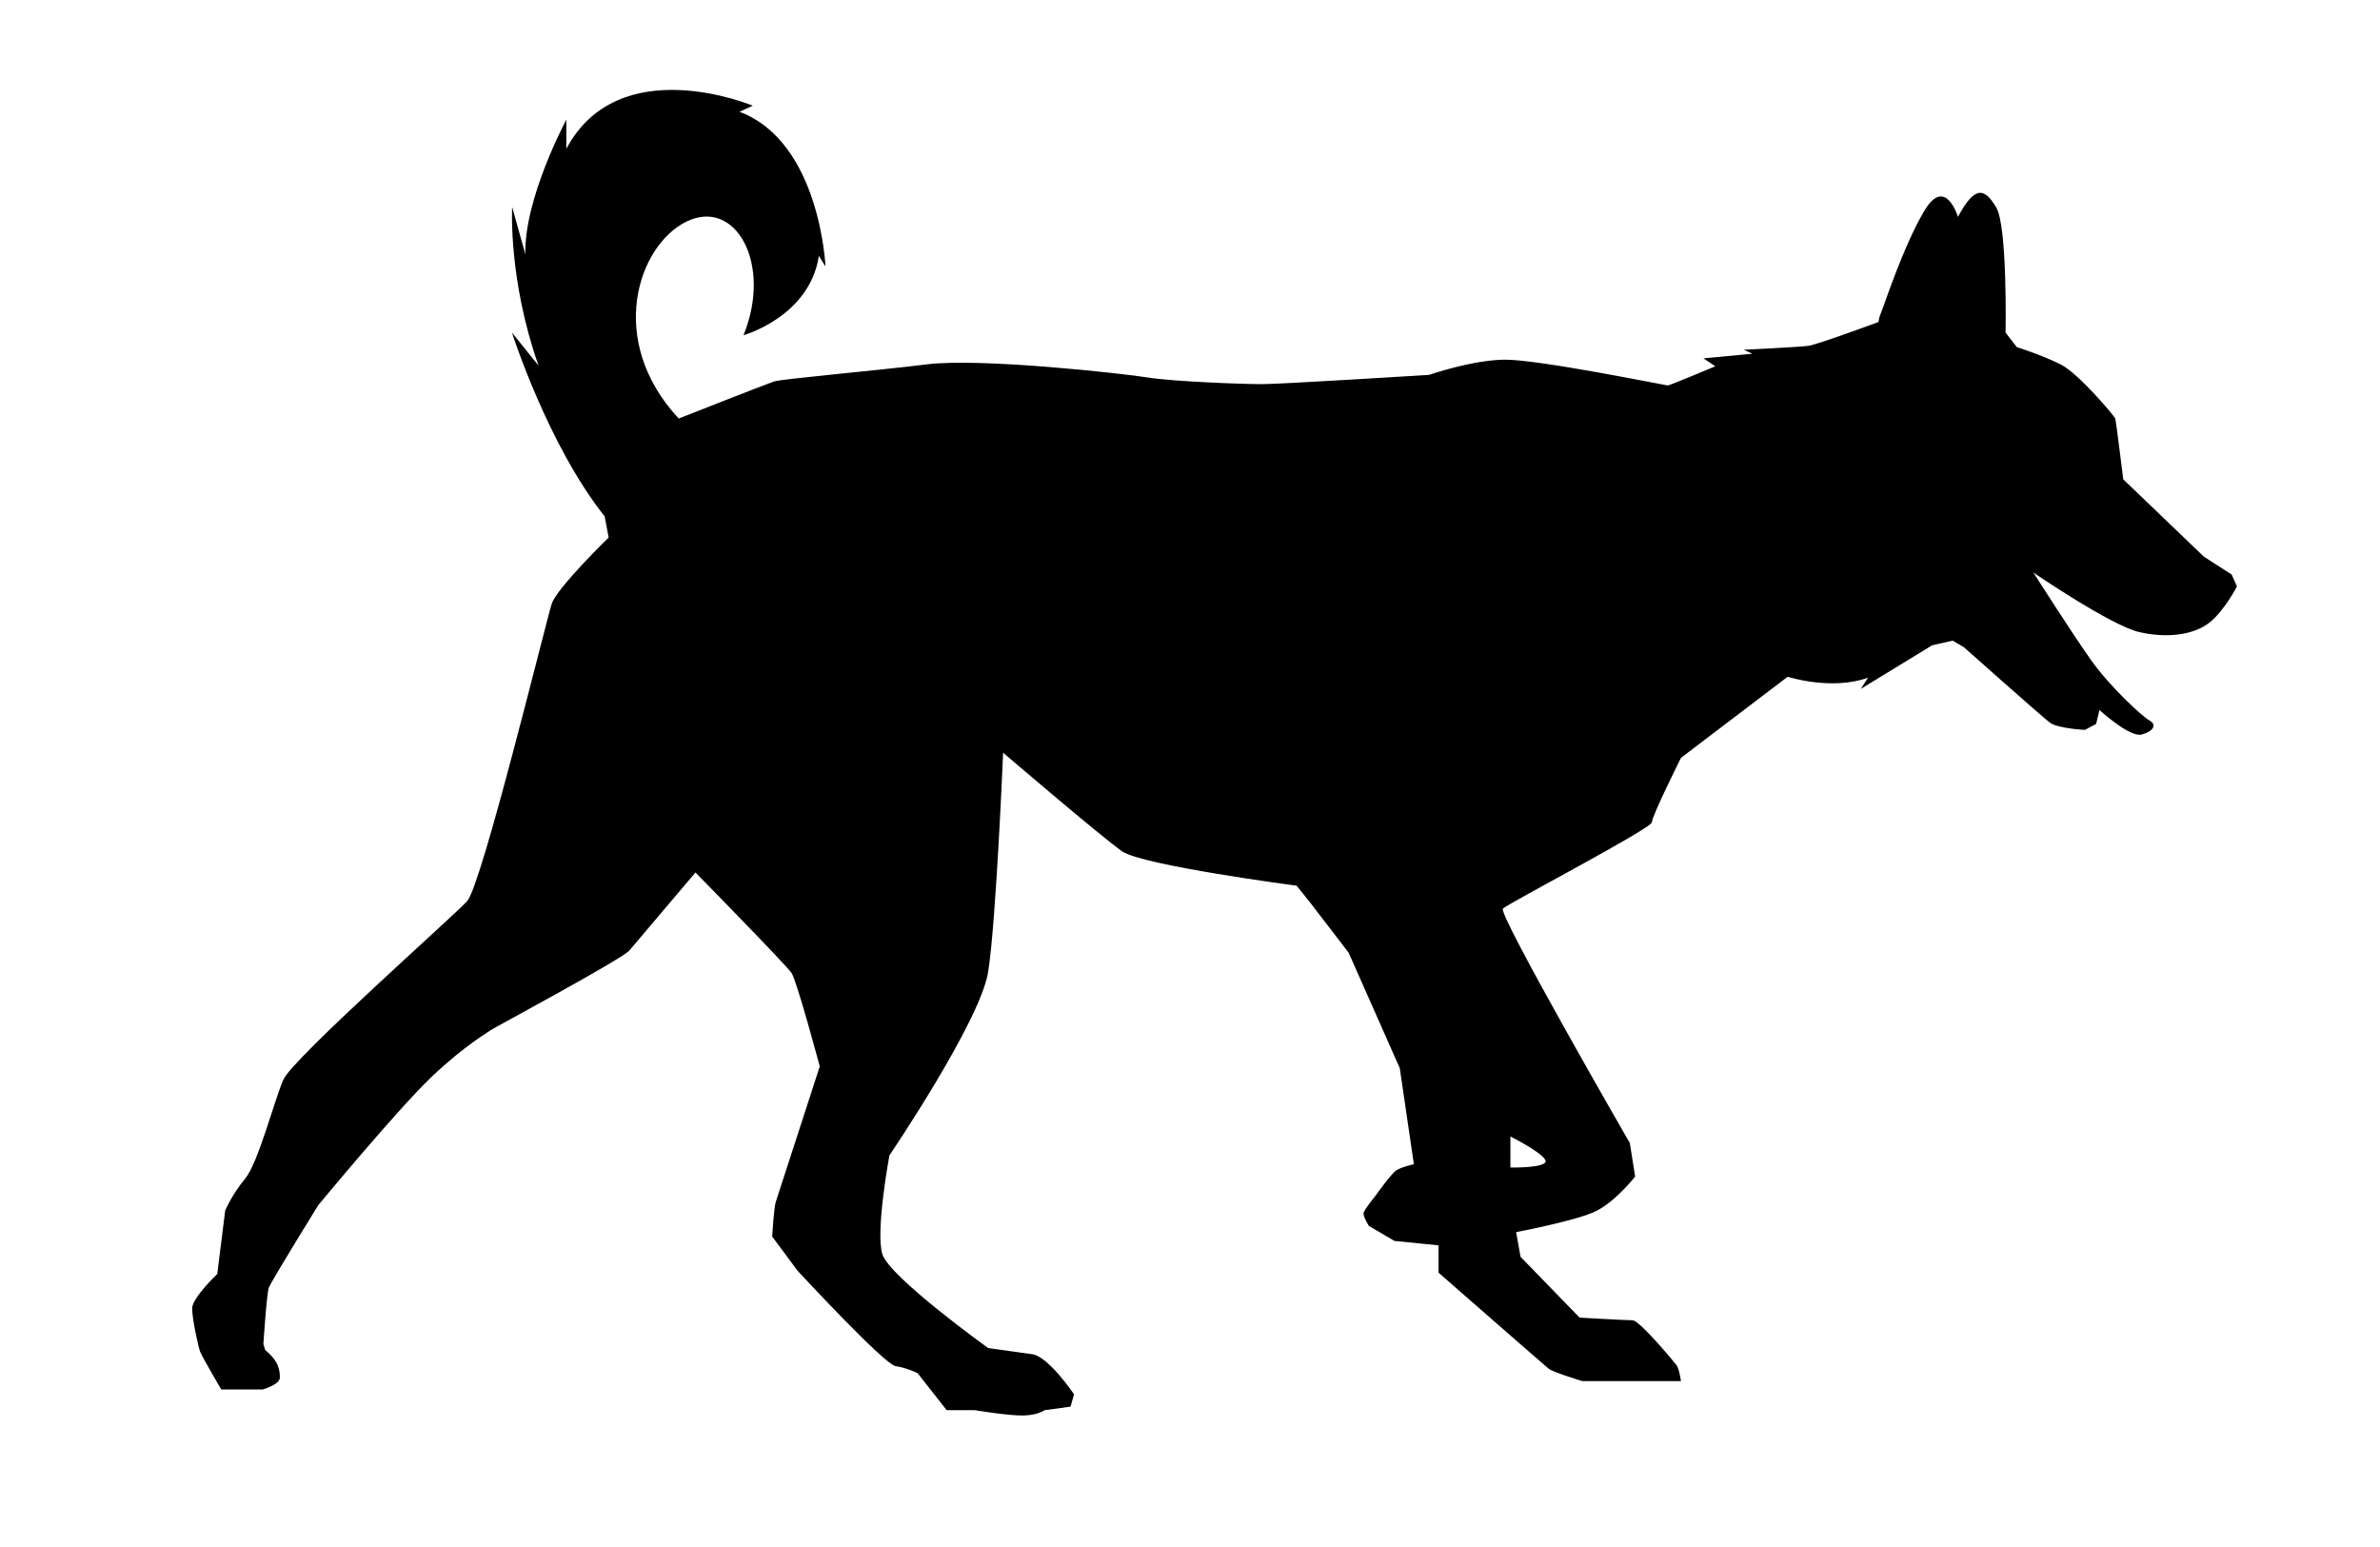 <?xml version="1.0" encoding="utf-8"?>
<svg version="1.1" xmlns="http://www.w3.org/2000/svg" xmlns:xlink="http://www.w3.org/1999/xlink" x="0px" y="0px" viewBox="330 240 400 260" style="enable-background:new 0 0 750 500;" xml:space="preserve">
  <g id="OBJECTS">
    <path d="M705.071,336.56l-4.667-3l-13.556-13c0,0-1.222-9.889-1.333-10.222c-0.111-0.333-6.111-7.556-9.222-9.111
		c-3.111-1.556-7.333-2.889-7.333-2.889l-1.889-2.445c0,0,0.333-17.778-1.556-21c-1.889-3.222-3.556-3.889-6.444,1.556
		c0,0-2.111-7-5.667-1c-3.556,6-6.778,16-7.222,17c-0.444,1-0.467,1.667-0.467,1.667s-10.199,3.778-11.755,4
		c-1.555,0.222-10.889,0.667-10.889,0.667l1.444,0.667l-8.222,0.778l2,1.333c0,0-7.667,3.222-8,3.222
		c-0.333,0-22-4.444-27.556-4.333c-5.556,0.111-12.556,2.556-12.556,2.556s-24.889,1.556-28.111,1.556
		c-3.222,0-15-0.444-19.111-1.111c-4.111-0.667-28.104-3.333-37.108-2.222c-9.003,1.111-24.448,2.444-25.781,2.889
		c-1.333,0.444-16,6.222-16,6.222c-12.222-13.111-6.889-29.111,1.333-33.111s14.444,7.111,9.556,19.111
		c0,0,11.111-3.111,12.667-13.333l1.111,1.778c0,0-0.889-20.889-14.444-26l2.222-1.021c0,0-22.444-9.424-31.333,7.243v-4.889
		c0,0-7.111,13.214-6.889,22.607l-2.222-7.94c0,0-0.667,12.222,4.444,26.667l-4.473-5.556c0,0,6.029,18.889,15.584,30.889
		l0.667,3.556c0,0-8.667,8.444-9.556,11.111c-0.889,2.667-11.778,47.333-14.222,50c-2.444,2.667-29.333,26.444-30.889,30
		c-1.555,3.556-4.222,14-6.444,16.667c-2.222,2.667-3.333,5.333-3.333,5.333l-1.333,10.667c0,0-4.222,4-4.222,5.778
		c0,1.778,1.037,6.445,1.333,7.259c0.296,0.815,3.556,6.37,3.556,6.37h6.963c0,0,2.889-0.815,2.889-2
		c0-1.185-0.157-2.741-2.463-4.63l-0.306-1c0,0,0.546-8.444,0.917-9.482c0.37-1.037,8.296-13.852,8.296-13.852
		s13.482-16.296,19.111-21.63c5.63-5.333,9.63-7.556,9.852-7.778s22.074-11.926,23.333-13.407
		c1.259-1.482,11.111-13.111,11.111-13.111s15.259,15.555,16.148,16.889c0.889,1.333,4.741,15.704,4.741,15.704
		s-7.111,21.926-7.407,22.815c-0.296,0.889-0.593,5.778-0.593,5.778l4.296,5.778c0,0,14.518,15.704,16.444,16
		c1.926,0.296,3.704,1.185,3.704,1.185l4.889,6.222h4.741c0,0,5.778,0.963,8.222,0.889c2.444-0.074,3.481-0.889,3.481-0.889
		l4.37-0.593l0.593-2.074c0,0-4.296-6.37-7.037-6.741c-2.741-0.37-7.407-1.037-7.407-1.037s-16.593-11.926-17.778-15.778
		c-1.185-3.852,1.185-16.593,1.185-16.593s15.259-22.518,16.593-30.815c1.333-8.296,2.518-36.872,2.518-36.872
		s16.593,14.206,20,16.576c3.408,2.37,29.333,5.778,29.333,5.778l2.37,2.963l6.37,8.296l8.593,19.407l2.37,16.148
		c0,0-2.074,0.445-2.963,1.037c-0.889,0.593-3.407,4.148-3.407,4.148s-1.926,2.37-2.074,2.963c-0.148,0.593,0.889,2.222,0.889,2.222
		l4.296,2.519l7.407,0.741v4.592c0,0,17.778,15.556,18.519,16.148c0.741,0.593,5.63,2.074,5.63,2.074h16.593
		c0,0-0.296-2.074-0.741-2.667s-6.222-7.556-7.407-7.556c-1.185,0-8.889-0.444-8.889-0.444l-9.926-10.222l-0.741-4.148
		c0,0,10.222-1.926,13.482-3.556c3.259-1.63,6.518-5.778,6.518-5.778l-0.889-5.63c0,0-22.222-38.519-21.333-39.407
		c0.889-0.889,25.037-13.482,25.037-14.519c0-1.037,4.889-10.815,4.889-10.815l17.926-13.63c0,0,7.407,2.37,13.518,0.148
		l-1.222,1.889l12-7.333l3.449-0.778l1.884,1.111c0,0,13.111,11.667,14.444,12.667c1.333,1,5.889,1.222,5.889,1.222l1.889-1
		l0.556-2.333c0,0,5.111,4.667,7.111,4.111c2-0.556,2.556-1.667,1.333-2.333c-1.222-0.667-6.667-5.667-9.889-10.222
		c-3.222-4.555-9.667-14.667-9.667-14.667s13,8.889,17.778,10c4.778,1.111,9.222,0.444,11.778-1.556
		c2.556-2,4.667-6.111,4.667-6.111L705.071,336.56z M583.849,431.005c0,0,5.333,2.667,5.889,4c0.556,1.333-5.889,1.222-5.889,1.222
		V431.005z"/>
  </g>
</svg>
